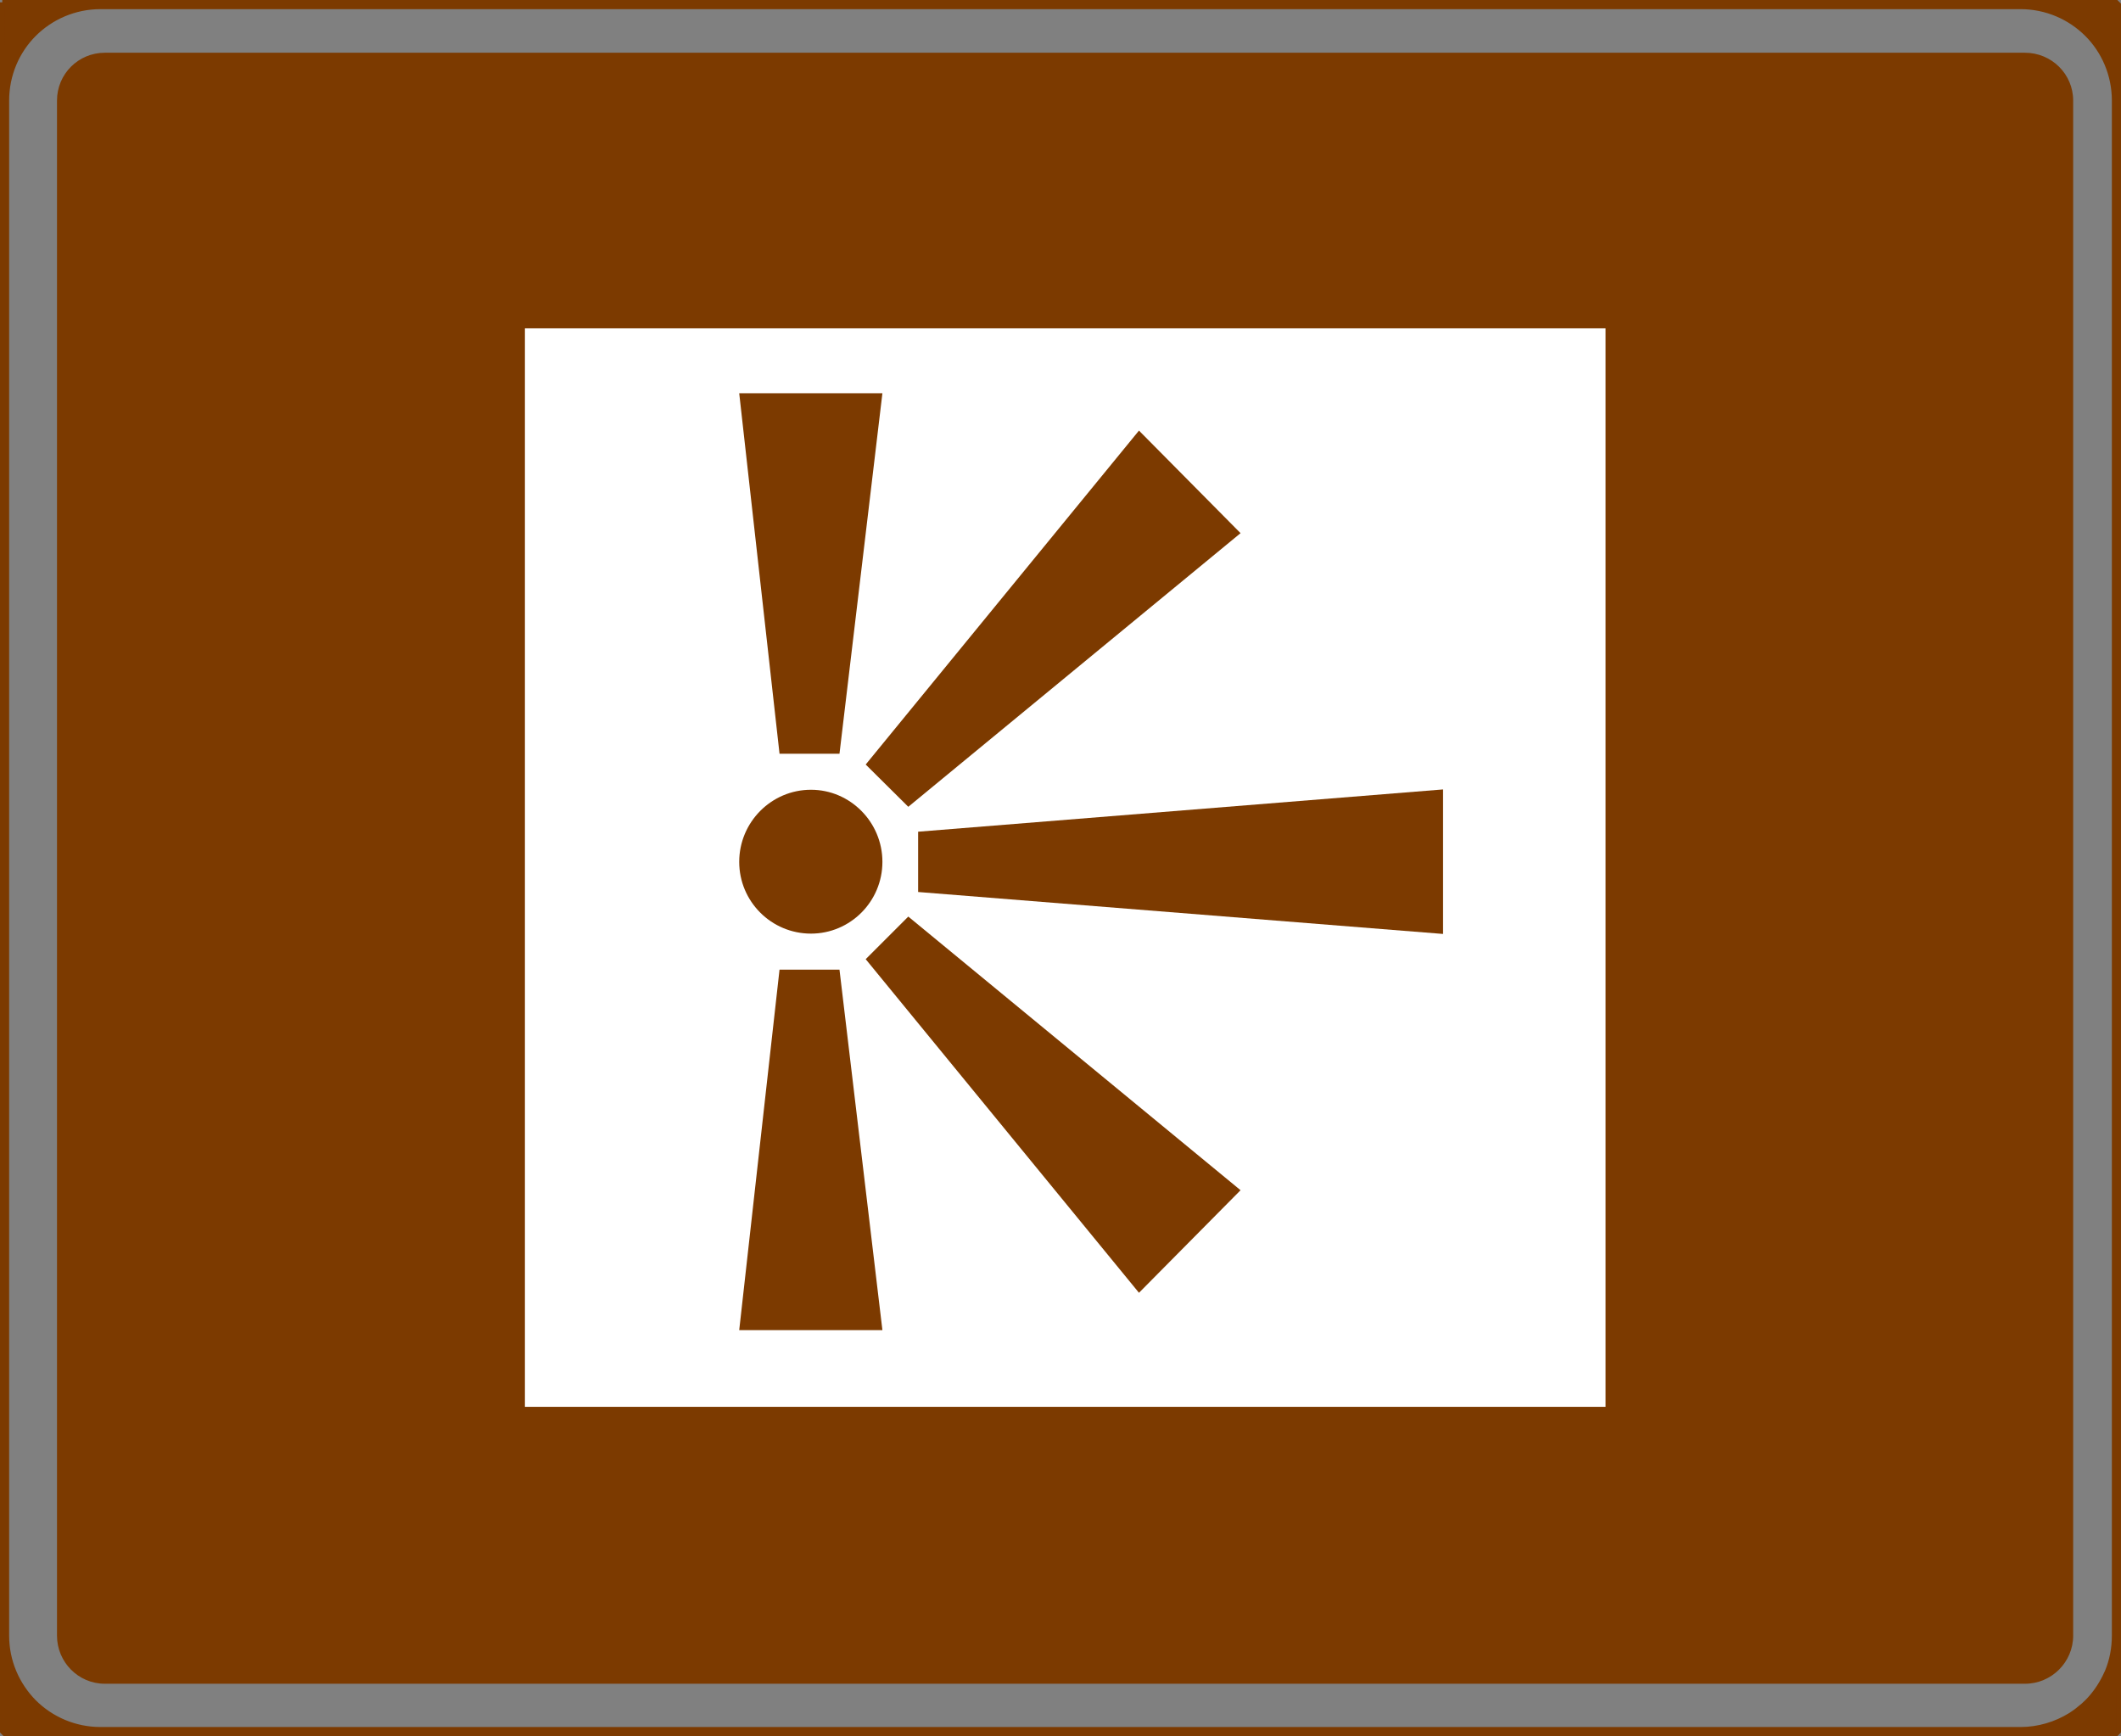 <?xml version="1.0" encoding="UTF-8" standalone="no"?>
<!-- Generator: Adobe Illustrator 15.1.0, SVG Export Plug-In . SVG Version: 6.00 Build 0)  -->

<svg
   xmlns:dc="http://purl.org/dc/elements/1.1/"
   xmlns:cc="http://creativecommons.org/ns#"
   xmlns:rdf="http://www.w3.org/1999/02/22-rdf-syntax-ns#"
   xmlns:svg="http://www.w3.org/2000/svg"
   xmlns="http://www.w3.org/2000/svg"
   xmlns:sodipodi="http://sodipodi.sourceforge.net/DTD/sodipodi-0.dtd"
   xmlns:inkscape="http://www.inkscape.org/namespaces/inkscape"
   version="1.1"
   id="Layer1"
   x="0px"
   y="0px"
   width="466.048"
   height="381.448"
   viewBox="0 0 466.048 381.448"
   xml:space="preserve"
   sodipodi:docname="772d.svg"
   inkscape:version="0.92.5 (2060ec1f9f, 2020-04-08)"><rect x="0" y="0" width="466.048" height="381.448" fill="#808080" stroke="none"/><defs
   id="defs2671" /><sodipodi:namedview
   pagecolor="#ffffff"
   bordercolor="#666666"
   borderopacity="1"
   objecttolerance="10"
   gridtolerance="10"
   guidetolerance="10"
   inkscape:pageopacity="0"
   inkscape:pageshadow="2"
   inkscape:window-width="640"
   inkscape:window-height="480"
   id="namedview2669"
   showgrid="false"
   inkscape:zoom="0.28028504"
   inkscape:cx="220.75205"
   inkscape:cy="188.94005"
   inkscape:window-x="0"
   inkscape:window-y="0"
   inkscape:window-maximized="0"
   inkscape:current-layer="Layer1" />
<g
   id="g2666"
   transform="translate(-76.748,-228.492)">
	<g
   id="g2636">
		<g
   id="g2608">
			<path
   style="clip-rule:evenodd;fill:#7c3a00;fill-rule:evenodd"
   d="m 99.784,240.08 h 421.92 c 5.832,0 10.584,4.68 10.584,10.512 V 587.84 c 0,5.832 -4.752,10.584 -10.584,10.584 H 99.784 c -5.832,0 -10.512,-4.752 -10.512,-10.584 V 250.592 c 0,-5.832 4.68,-10.512 10.512,-10.512 z"
   id="path2604"
   inkscape:connector-curvature="0" />
			
				<path
   style="clip-rule:evenodd;fill:none;fill-rule:evenodd;stroke:#7c3a00;stroke-width:0;stroke-linejoin:bevel;stroke-miterlimit:10"
   d="m 99.784,240.08 h 421.92 c 5.832,0 10.584,4.68 10.584,10.512 V 587.84 c 0,5.832 -4.752,10.584 -10.584,10.584 H 99.784 c -5.832,0 -10.512,-4.752 -10.512,-10.584 V 250.592 c 0,-5.832 4.68,-10.512 10.512,-10.512"
   id="path2606"
   inkscape:connector-curvature="0" />
		</g>
		
			<rect
   x="192.088"
   y="537.584"
   style="clip-rule:evenodd;fill:#ffffff;fill-rule:evenodd;stroke:#000000;stroke-width:0.216;stroke-linejoin:bevel;stroke-miterlimit:10"
   width="0"
   height="0"
   id="rect2610" />
		
			<rect
   x="192.088"
   y="537.584"
   style="clip-rule:evenodd;fill:#ffffff;fill-rule:evenodd;stroke:#000000;stroke-width:0.216;stroke-linejoin:bevel;stroke-miterlimit:10"
   width="0"
   height="0"
   id="rect2612" />
		<g
   id="g2616">
			<polygon
   style="clip-rule:evenodd;fill:#ffffff;fill-rule:evenodd"
   points="429.544,537.584 192.088,537.584 192.088,300.632 429.544,300.632 "
   id="polygon2614" />
		</g>
		
			<rect
   x="428.176"
   y="537.944"
   style="clip-rule:evenodd;fill:none;fill-rule:evenodd;stroke:#000000;stroke-width:0;stroke-linejoin:bevel;stroke-miterlimit:10"
   width="0"
   height="0"
   id="rect2618" />
		
			<rect
   x="428.176"
   y="537.944"
   style="clip-rule:evenodd;fill:none;fill-rule:evenodd;stroke:#000000;stroke-width:0;stroke-linejoin:bevel;stroke-miterlimit:10"
   width="0"
   height="0"
   id="rect2620" />
		
			<rect
   x="428.176"
   y="537.944"
   style="clip-rule:evenodd;fill:none;fill-rule:evenodd;stroke:#000000;stroke-width:0;stroke-linejoin:bevel;stroke-miterlimit:10"
   width="0"
   height="0"
   id="rect2622" />
		<g
   id="g2634">
			<g
   id="g2626">
				<path
   style="clip-rule:evenodd;fill:#7c3a00;fill-rule:evenodd"
   d="m 309.736,229.496 h 210.96 c 11.664,0 21.096,9.432 21.096,21.096 V 587.84 c 0,5.616 -2.232,10.944 -6.12,14.904 -3.96,3.96 -9.36,6.192 -14.976,6.192 h -210.96 232.056 v -379.44 z m -210.888,0 H 309.736 77.752 v 0 379.44 H 309.736 98.848 c -11.664,0 -21.096,-9.432 -21.096,-21.096 V 250.592 c 0,-11.664 9.432,-21.096 21.096,-21.096 z"
   id="path2624"
   inkscape:connector-curvature="0" />
			</g>
			<g
   id="g2632">
				<path
   style="fill:#7c3a00"
   d="m 534.304,228.992 h 7.488 l 0.504,0.504 v 21.096 0 337.248 0 21.096 l -0.504,0.504 h -7.488 v -1.008 h 6.984 V 594.32 c -0.144,0.576 -0.36,1.224 -0.648,1.8 -0.144,0.432 -0.36,0.792 -0.504,1.224 -1.08,2.088 -2.448,4.032 -4.176,5.76 v 0 0 0 c -0.504,0.576 -1.08,1.08 -1.656,1.512 v -1.296 c 0.288,-0.288 0.648,-0.576 1.008,-0.936 v 0 0 0 c 1.584,-1.584 2.88,-3.456 3.888,-5.472 0.216,-0.432 0.36,-0.792 0.576,-1.224 1.008,-2.448 1.512,-5.112 1.512,-7.848 v 0 -337.248 0 c 0,-5.688 -2.304,-10.872 -5.976,-14.544 -0.36,-0.36 -0.72,-0.648 -1.008,-0.936 v -1.368 c 0.576,0.504 1.152,1.008 1.656,1.584 2.448,2.376 4.32,5.4 5.328,8.712 V 230 h -6.984 z m -224.568,0 h 210.96 v 0 h 13.608 V 230 h -7.056 c 2.592,0.792 4.968,2.088 7.056,3.744 v 1.368 C 530.632,231.944 525.88,230 520.696,230 v 0 H 309.736 Z M 534.304,609.44 h -13.608 -210.96 v -1.008 h 210.96 c 3.96,0 7.776,-1.152 11.016,-3.168 0.648,-0.432 1.296,-0.864 1.872,-1.368 0.216,-0.144 0.432,-0.36 0.72,-0.576 v 1.296 c -0.072,0.072 -0.072,0.072 -0.072,0.072 -0.648,0.504 -1.296,0.936 -1.944,1.368 -1.584,1.008 -3.312,1.8 -5.112,2.376 h 7.128 z M 98.848,228.992 H 309.736 V 230 H 98.848 v 0 c -5.184,0 -9.936,1.944 -13.608,5.112 v -1.368 c 2.088,-1.656 4.464,-2.952 7.056,-3.744 H 85.24 v -1.008 H 98.848 Z M 309.736,609.44 H 98.848 v 0 H 85.24 v -1.008 h 7.056 c -2.592,-0.864 -4.968,-2.088 -7.056,-3.816 v -1.296 c 3.672,3.168 8.424,5.112 13.608,5.112 v 0 h 210.888 z m -224.496,0 h -7.488 l -0.504,-0.504 v -21.096 0 -337.248 0 -21.096 h 0.504 v -0.504 H 85.24 V 230 h -6.984 v 14.04 c 1.008,-3.312 2.88,-6.336 5.328,-8.712 0.504,-0.576 1.08,-1.08 1.656,-1.584 v 1.368 c -0.288,0.288 -0.648,0.576 -1.008,0.936 -3.672,3.672 -5.976,8.856 -5.976,14.544 v 0 337.248 0 c 0,5.688 2.304,10.8 5.976,14.544 0.36,0.36 0.72,0.648 1.008,0.936 v 1.296 c -0.576,-0.432 -1.152,-1.008 -1.656,-1.512 -2.448,-2.448 -4.32,-5.4 -5.328,-8.784 v 14.112 h 6.984 z"
   id="path2628"
   inkscape:connector-curvature="0" />
				<path
   style="fill:none;stroke:#7c3a00;stroke-width:1;stroke-miterlimit:10"
   d="m 98.848,228.992 h 421.848 v 0 h 21.096 l 0.504,0.504 v 21.096 0 337.248 0 21.096 l -0.504,0.504 H 520.696 98.848 v 0 H 77.752 l -0.504,-0.504 v -21.096 0 -337.248 0 -21.096 h 0.504 v -0.504 H 98.848 Z M 520.696,230 H 98.848 v 0 c -5.688,0 -10.872,2.304 -14.616,6.048 -3.672,3.672 -5.976,8.856 -5.976,14.544 v 0 337.248 0 c 0,5.688 2.304,10.8 5.976,14.544 3.744,3.744 8.928,6.048 14.616,6.048 v 0 h 421.848 c 3.96,0 7.776,-1.152 11.016,-3.168 0.648,-0.432 1.296,-0.864 1.872,-1.368 0.576,-0.432 1.152,-0.936 1.728,-1.512 v 0 0 0 c 1.584,-1.584 2.88,-3.456 3.888,-5.472 0.216,-0.432 0.36,-0.792 0.576,-1.224 1.008,-2.448 1.512,-5.112 1.512,-7.848 v 0 -337.248 0 c 0,-5.688 -2.304,-10.872 -5.976,-14.544 C 531.568,232.304 526.384,230 520.696,230 Z m 6.552,0 c 3.312,1.08 6.336,2.88 8.712,5.328 2.448,2.376 4.32,5.4 5.328,8.712 V 230 Z m 14.04,364.32 c -0.144,0.576 -0.36,1.224 -0.648,1.8 -0.144,0.432 -0.36,0.792 -0.504,1.224 -1.08,2.088 -2.448,4.032 -4.176,5.76 v 0 0 0 c -0.576,0.576 -1.152,1.08 -1.728,1.584 -0.648,0.504 -1.296,0.936 -1.944,1.368 -1.584,1.008 -3.312,1.8 -5.112,2.376 h 14.112 z M 92.296,608.432 c -3.312,-1.08 -6.336,-2.88 -8.712,-5.328 -2.448,-2.448 -4.32,-5.4 -5.328,-8.784 v 14.112 z M 78.256,244.04 c 1.008,-3.312 2.88,-6.336 5.328,-8.712 2.376,-2.448 5.4,-4.248 8.712,-5.328 h -14.04 z"
   id="path2630"
   inkscape:connector-curvature="0" />
			</g>
		</g>
	</g>
	
		<rect
   x="192.088"
   y="537.584"
   style="clip-rule:evenodd;fill:#ffffff;fill-rule:evenodd;stroke:#000000;stroke-width:0.216;stroke-linejoin:bevel;stroke-miterlimit:10"
   width="0"
   height="0"
   id="rect2638" />
	
		<rect
   x="192.088"
   y="537.584"
   style="clip-rule:evenodd;fill:#ffffff;fill-rule:evenodd;stroke:#000000;stroke-width:0.216;stroke-linejoin:bevel;stroke-miterlimit:10"
   width="0"
   height="0"
   id="rect2640" />
	<g
   id="g2664">
		<g
   id="g2644">
			<polygon
   style="clip-rule:evenodd;fill:#7c3a00;fill-rule:evenodd"
   points="278.488,424.472 278.488,411.224 393.832,401.936 393.832,433.688 "
   id="polygon2642" />
		</g>
		<g
   id="g2648">
			<polygon
   style="clip-rule:evenodd;fill:#7c3a00;fill-rule:evenodd"
   points="266.968,439.232 276.328,429.872 349.336,489.992 327.016,512.528 "
   id="polygon2646" />
		</g>
		<g
   id="g2652">
			<polygon
   style="clip-rule:evenodd;fill:#7c3a00;fill-rule:evenodd"
   points="266.968,396.464 276.328,405.752 349.336,345.632 327.016,323.096 "
   id="polygon2650" />
		</g>
		<g
   id="g2656">
			<polygon
   style="clip-rule:evenodd;fill:#7c3a00;fill-rule:evenodd"
   points="270.64,314.888 239.176,314.888 248.032,394.088 261.208,394.088 "
   id="polygon2654" />
		</g>
		<path
   style="clip-rule:evenodd;fill:#7c3a00;fill-rule:evenodd"
   d="m 270.64,417.848 c 0,-8.712 -7.056,-15.84 -15.696,-15.84 -8.712,0 -15.768,7.128 -15.768,15.84 0,8.712 7.056,15.768 15.768,15.768 8.64,0 15.696,-7.056 15.696,-15.768 z"
   id="path2658"
   inkscape:connector-curvature="0" />
		<g
   id="g2662">
			<polygon
   style="clip-rule:evenodd;fill:#7c3a00;fill-rule:evenodd"
   points="270.64,520.736 239.176,520.736 248.032,441.536 261.208,441.536 "
   id="polygon2660" />
		</g>
	</g>
</g>
</svg>